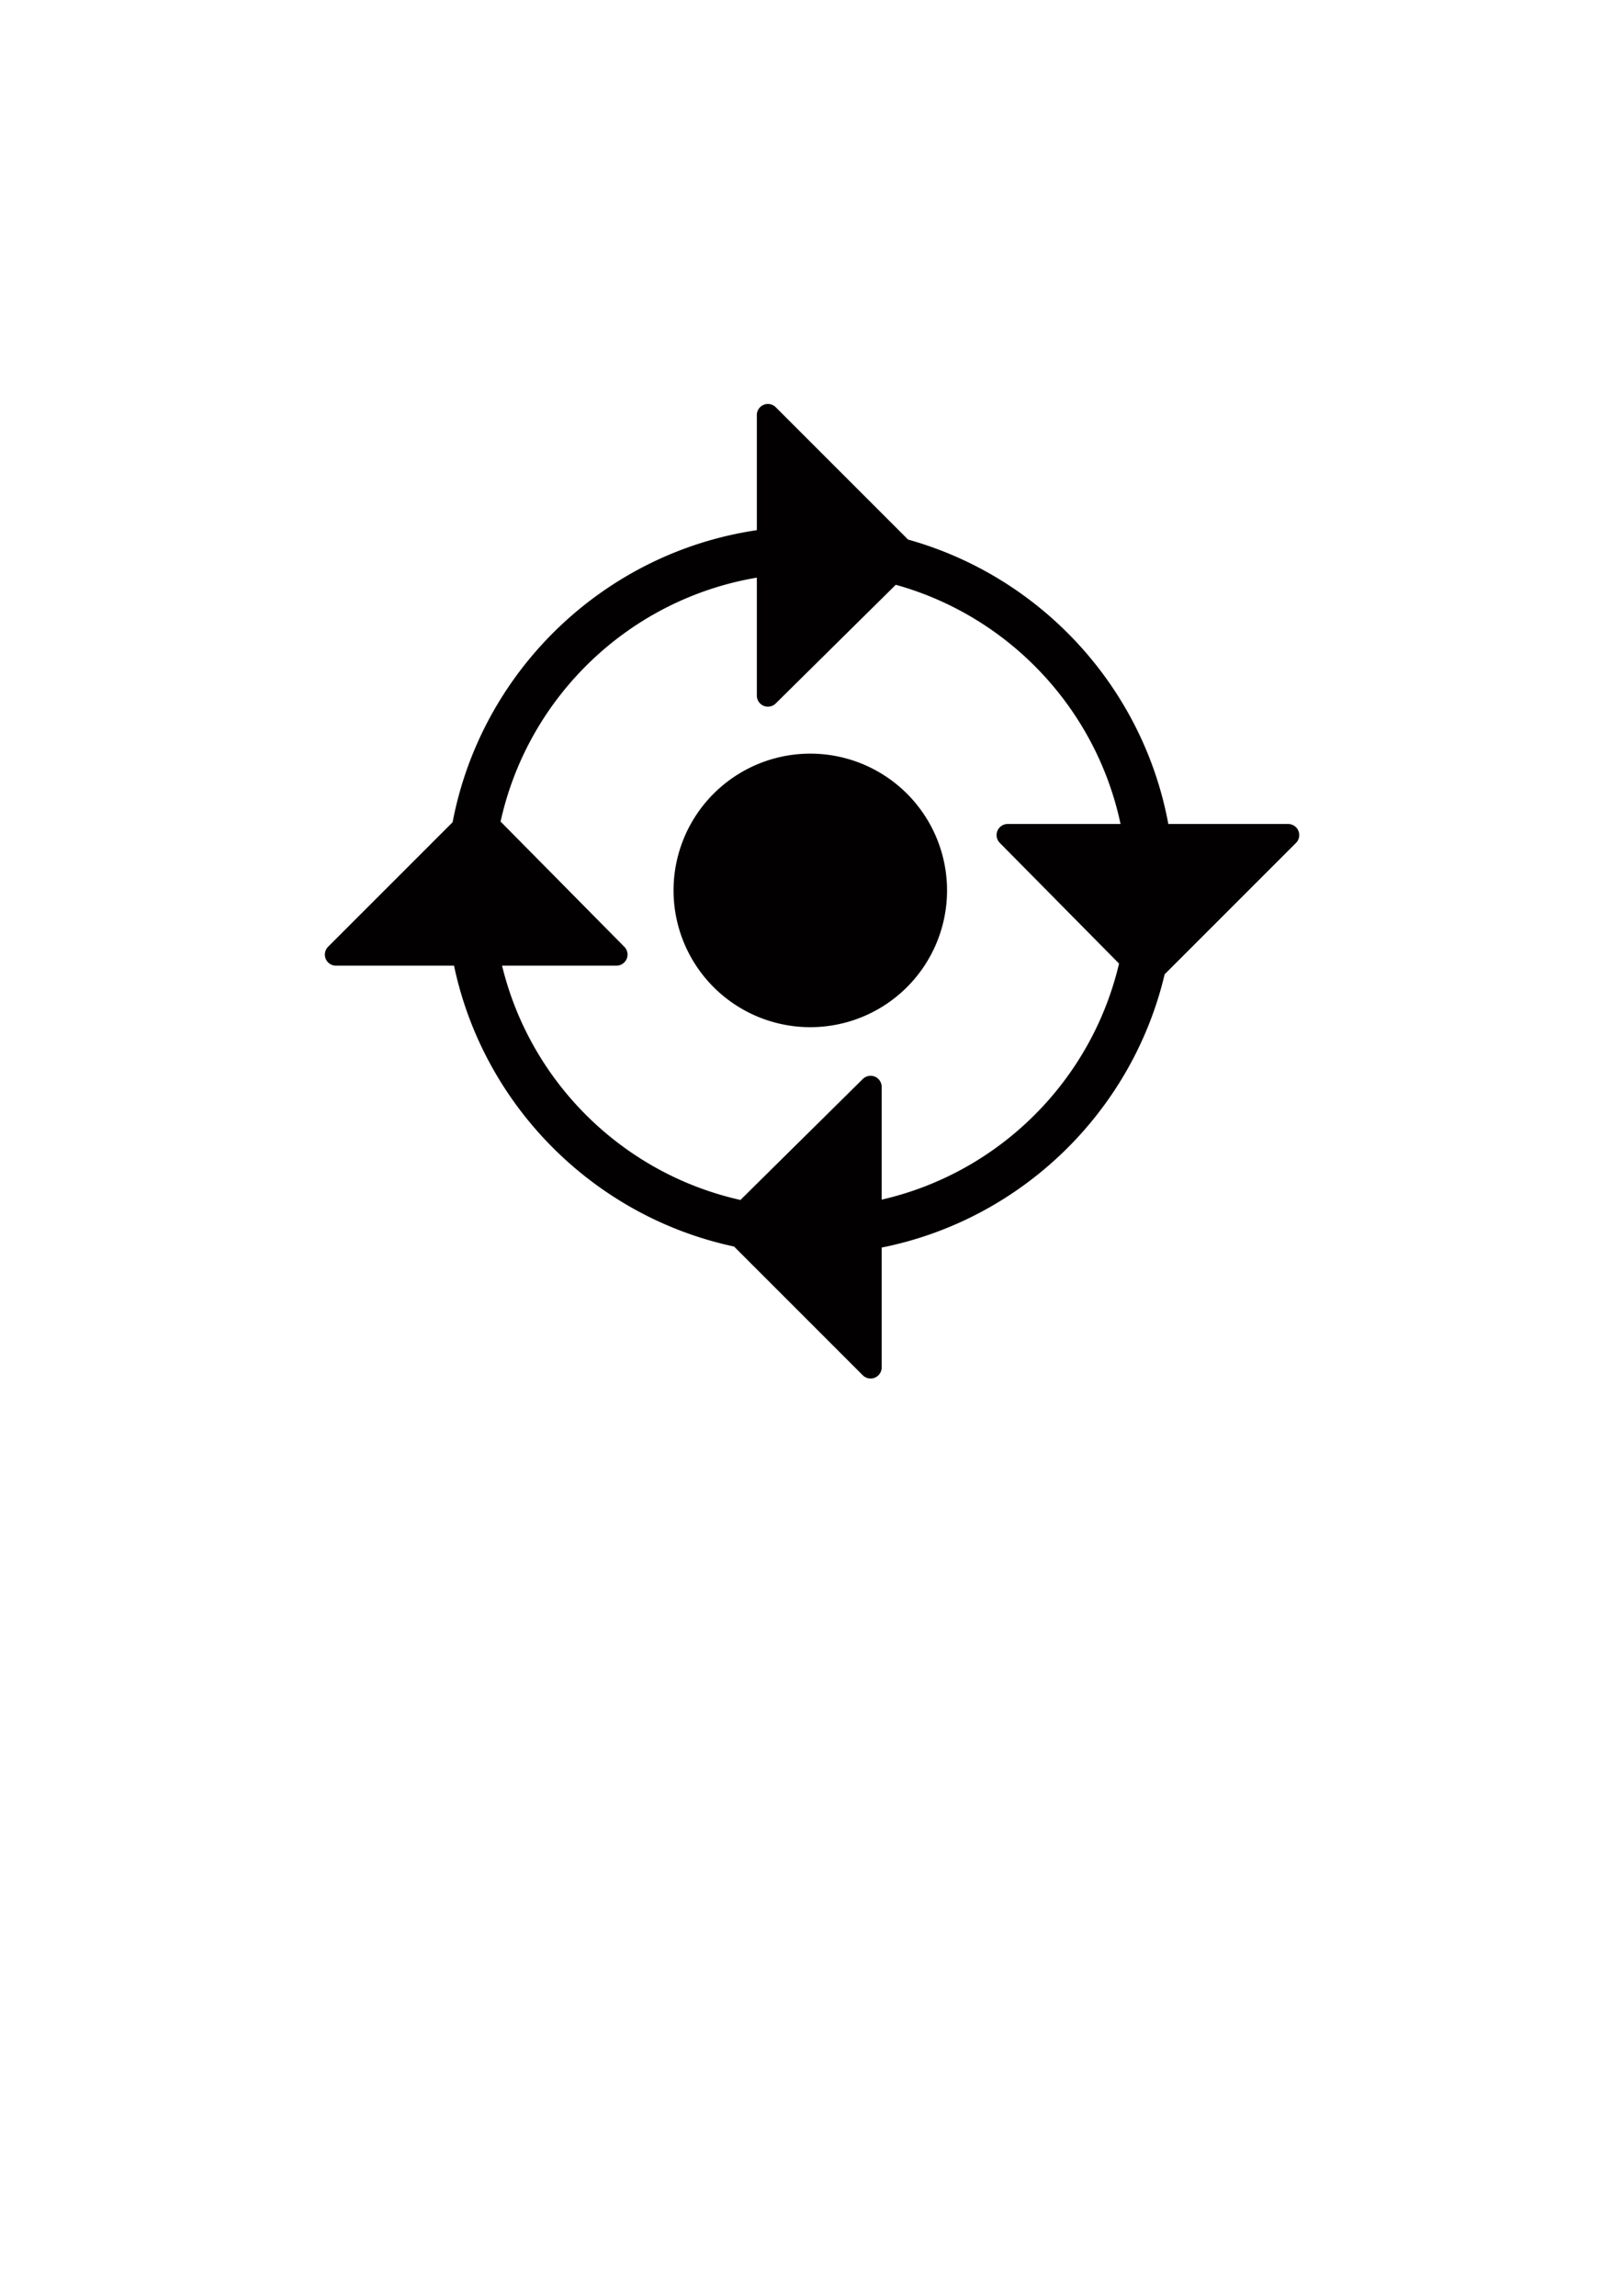 <?xml version="1.0" encoding="UTF-8" standalone="no"?>
<!-- Created with Inkscape (http://www.inkscape.org/) -->

<svg
   width="210mm"
   height="297mm"
   viewBox="0 0 210 297"
   version="1.1"
   id="svg1"
   xmlns:xlink="http://www.w3.org/1999/xlink"
   xmlns="http://www.w3.org/2000/svg"
   xmlns:svg="http://www.w3.org/2000/svg">
  <defs
     id="defs1">
    <symbol
       id="roundabout_clockwise"
       viewBox="0 0 543.419 543.419">
      <title
         id="title42">Roundabout (clockwise)</title>
      <path
         d="M 246.997,6.603009e-4 A 6.178,6.178 0 0 0 240.911,6.176 V 70.376 C 155.496,82.993 87.265,148.958 71.245,233.229 L 1.809,302.665 A 6.178,6.178 0 0 0 6.176,313.212 H 72.03 C 88.514,391.401 150.099,453.129 228.21,469.829 l 71.779,71.781 a 6.178,6.178 0 0 0 10.547,-4.369 v -66.848 c 77.781,-15.513 139.656,-75.572 157.82,-152.373 l 73.254,-73.254 a 6.178,6.178 0 0 0 -4.369,-10.547 H 470.405 C 456.273,157.796 399.231,96.265 325.276,75.628 L 251.456,1.809 A 6.178,6.178 0 0 0 246.997,6.636009e-4 Z M 240.911,96.848 V 162.616 a 6.178,6.178 0 0 0 10.52,4.395 l 66.967,-66.188 c 62.97,17.516 111.679,68.905 125.363,133.396 h -62.959 a 6.178,6.178 0 0 0 -4.393,10.521 l 66.516,67.299 C 427.555,377.405 376.042,428.676 310.536,443.682 v -62.881 a 6.178,6.178 0 0 0 -6.359,-6.174 6.178,6.178 0 0 0 -4.162,1.779 l -68.248,67.457 C 166.254,429.193 114.594,378.294 98.819,313.212 h 63.797 a 6.178,6.178 0 0 0 4.395,-10.521 L 97.993,232.86 C 113.383,163.05 169.878,108.858 240.911,96.848 Z m 29.818,98.141 a 76.263,76.263 0 0 0 -76.264,76.264 76.263,76.263 0 0 0 76.264,76.262 76.263,76.263 0 0 0 76.262,-76.262 76.263,76.263 0 0 0 -76.262,-76.264 z"
         id="path43" />
    </symbol>
  </defs>
  <g
     id="layer1">
    <use
       xlink:href="#roundabout_clockwise"
       width="543.419"
       height="543.419"
       style="fill:#020000;stroke:none;fill-opacity:1;stroke-width:1.683;stroke-dasharray:none"
       id="use1"
       transform="matrix(0.232,0,0,0.232,42.035,52.259)" />
  </g>
</svg>

